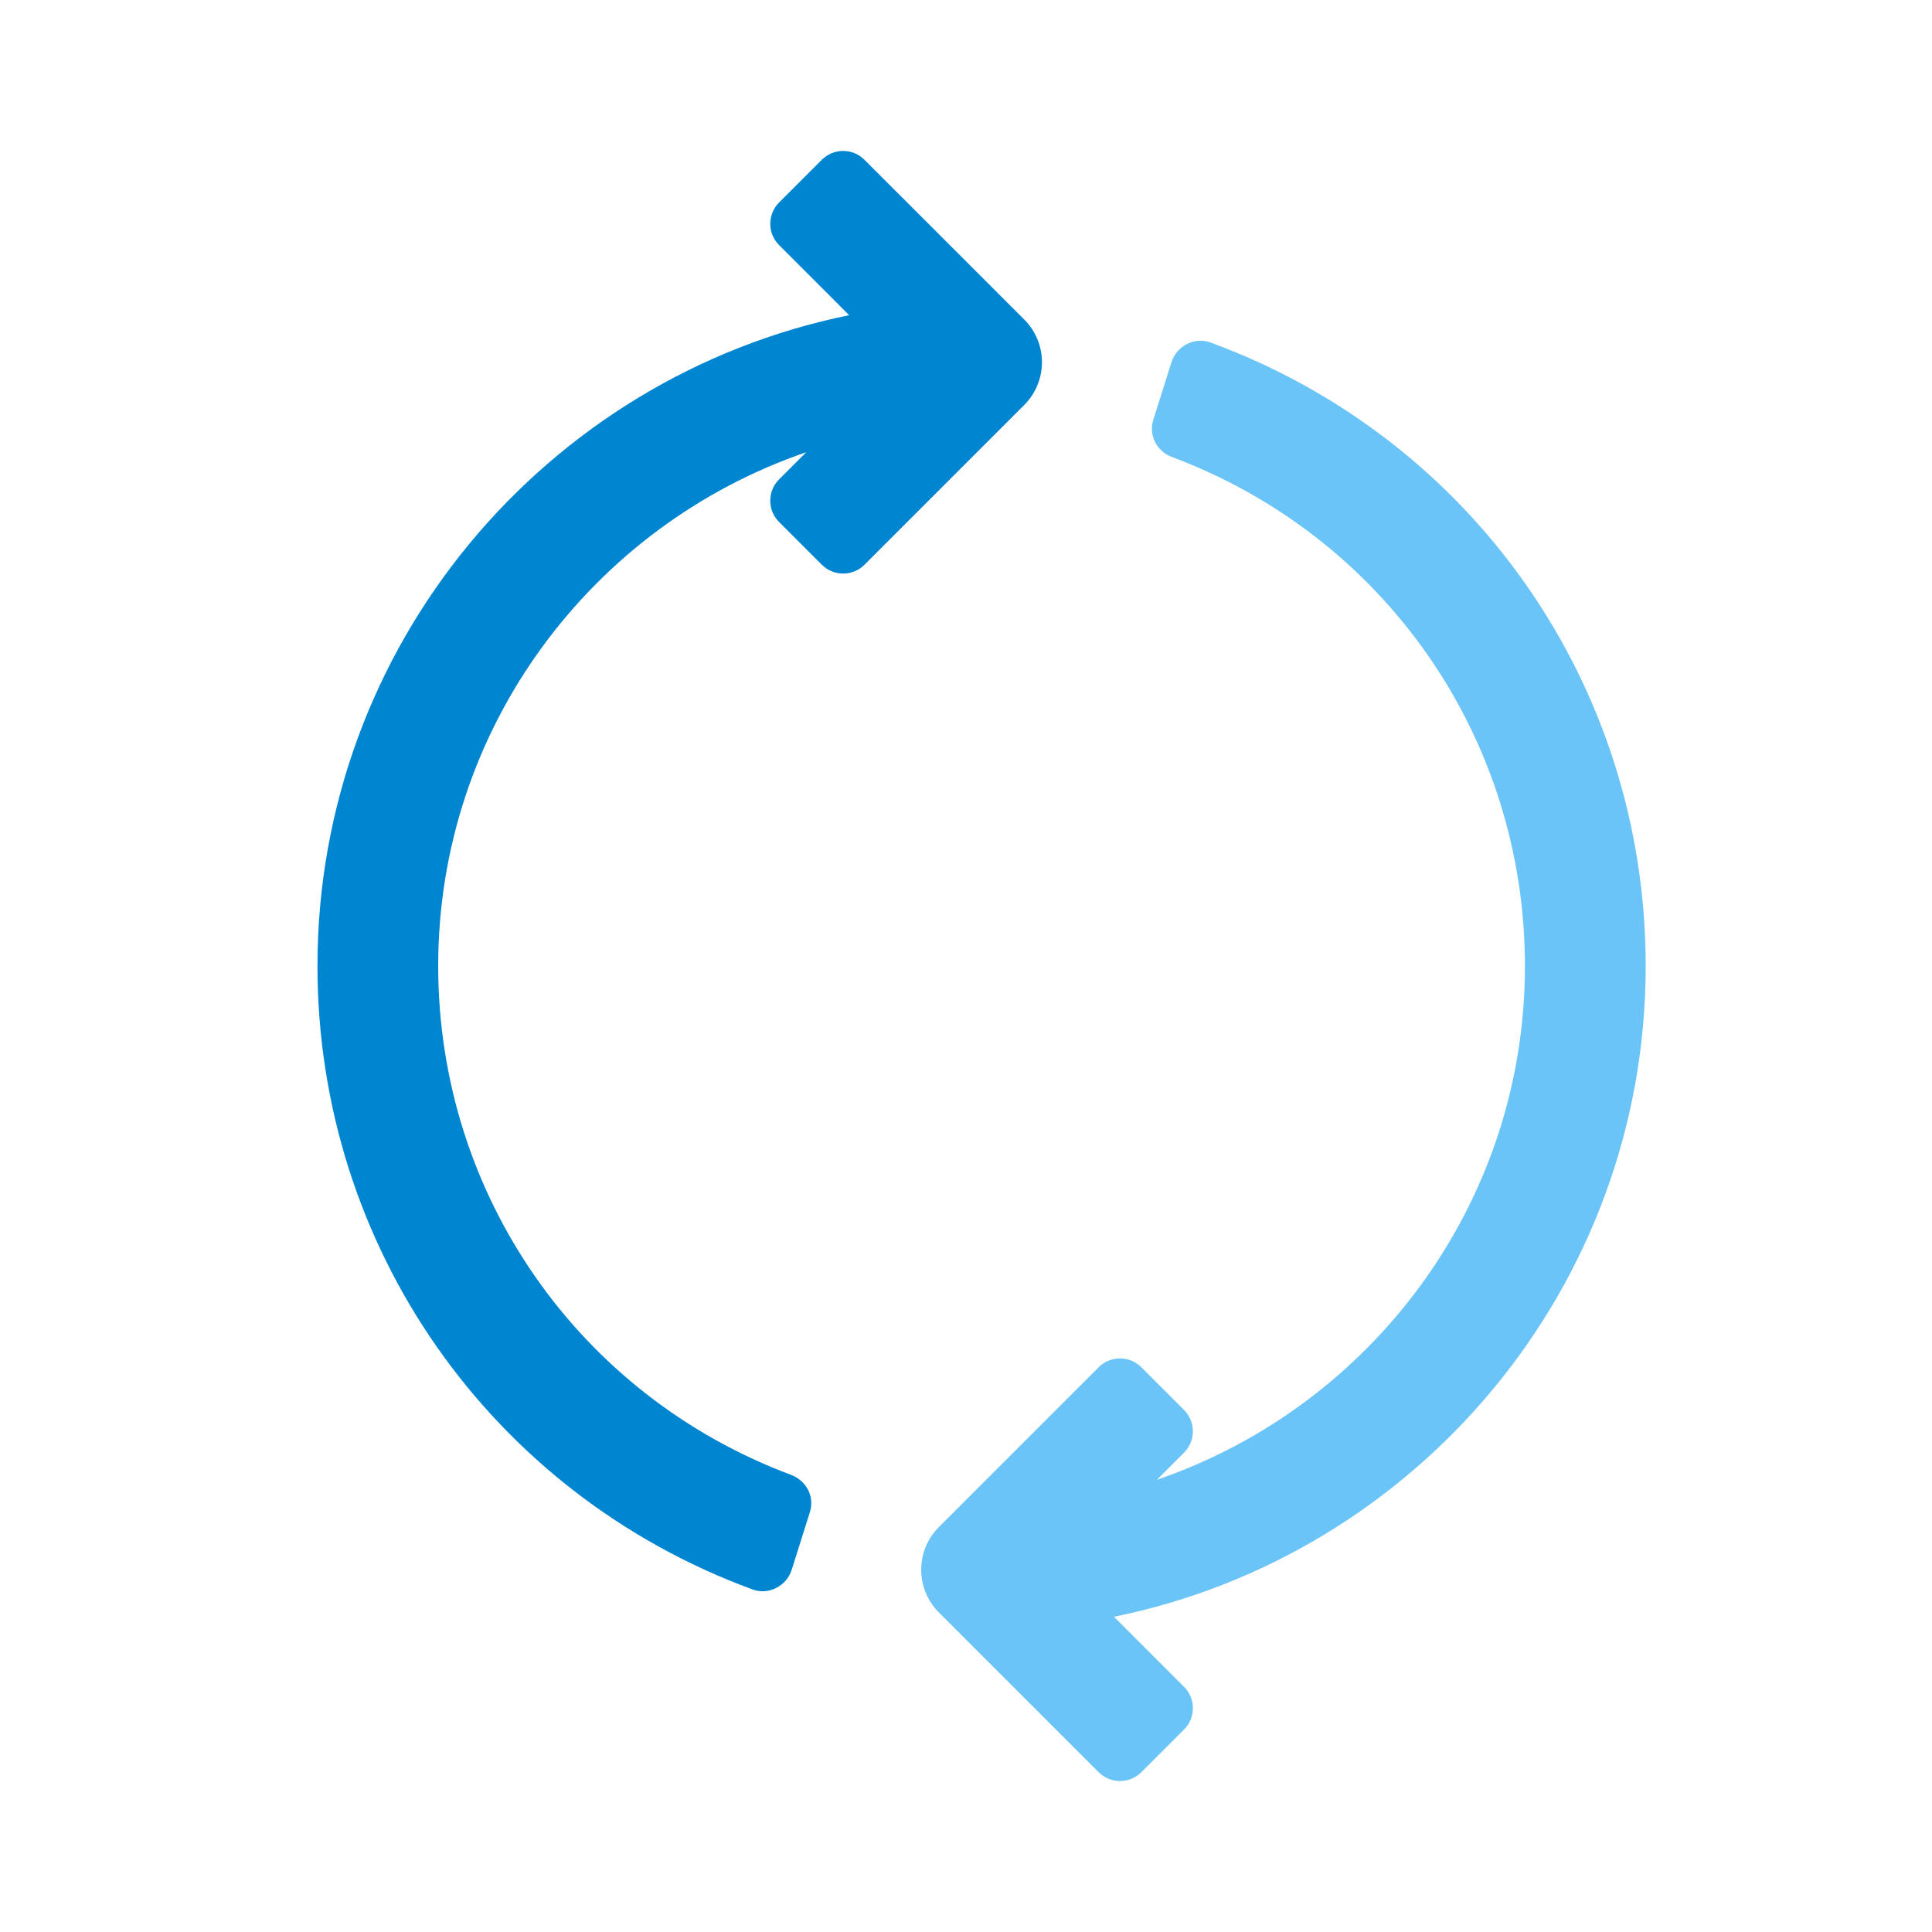 <svg width="62" height="62" viewBox="0 0 62 62" fill="none" xmlns="http://www.w3.org/2000/svg">
<path d="M52.812 31C52.812 21.989 47.242 14.071 38.847 10.992C38.332 10.804 37.758 11.102 37.593 11.625L37.01 13.475C36.853 13.971 37.125 14.485 37.612 14.667C44.424 17.214 48.937 23.664 48.937 31C48.937 38.645 43.985 45.141 37.126 47.488L37.997 46.617C38.375 46.239 38.375 45.625 37.997 45.247L36.627 43.877C36.249 43.499 35.636 43.499 35.257 43.877L30.13 49.005C29.373 49.761 29.373 50.988 30.13 51.745L35.257 56.872C35.636 57.25 36.249 57.25 36.627 56.872L37.997 55.502C38.376 55.124 38.376 54.511 37.997 54.132L35.749 51.884C45.472 49.909 52.812 41.296 52.812 31Z" fill="#6AC4F8"/>
<path d="M32.87 10.255L27.742 5.128C27.364 4.749 26.751 4.749 26.372 5.128L25.003 6.497C24.624 6.876 24.624 7.489 25.003 7.867L27.25 10.115C17.528 12.091 10.188 20.703 10.188 31C10.188 40.01 15.758 47.927 24.152 51.008C24.667 51.197 25.242 50.898 25.407 50.375L25.991 48.523C26.147 48.027 25.875 47.514 25.388 47.331C18.576 44.785 14.062 38.336 14.062 31C14.062 23.355 19.014 16.86 25.874 14.512L25.003 15.383C24.624 15.761 24.624 16.374 25.003 16.753L26.372 18.122C26.751 18.501 27.364 18.501 27.743 18.122L32.87 12.995C33.626 12.238 33.626 11.011 32.87 10.255Z" fill="#0085D0"/>
</svg>
